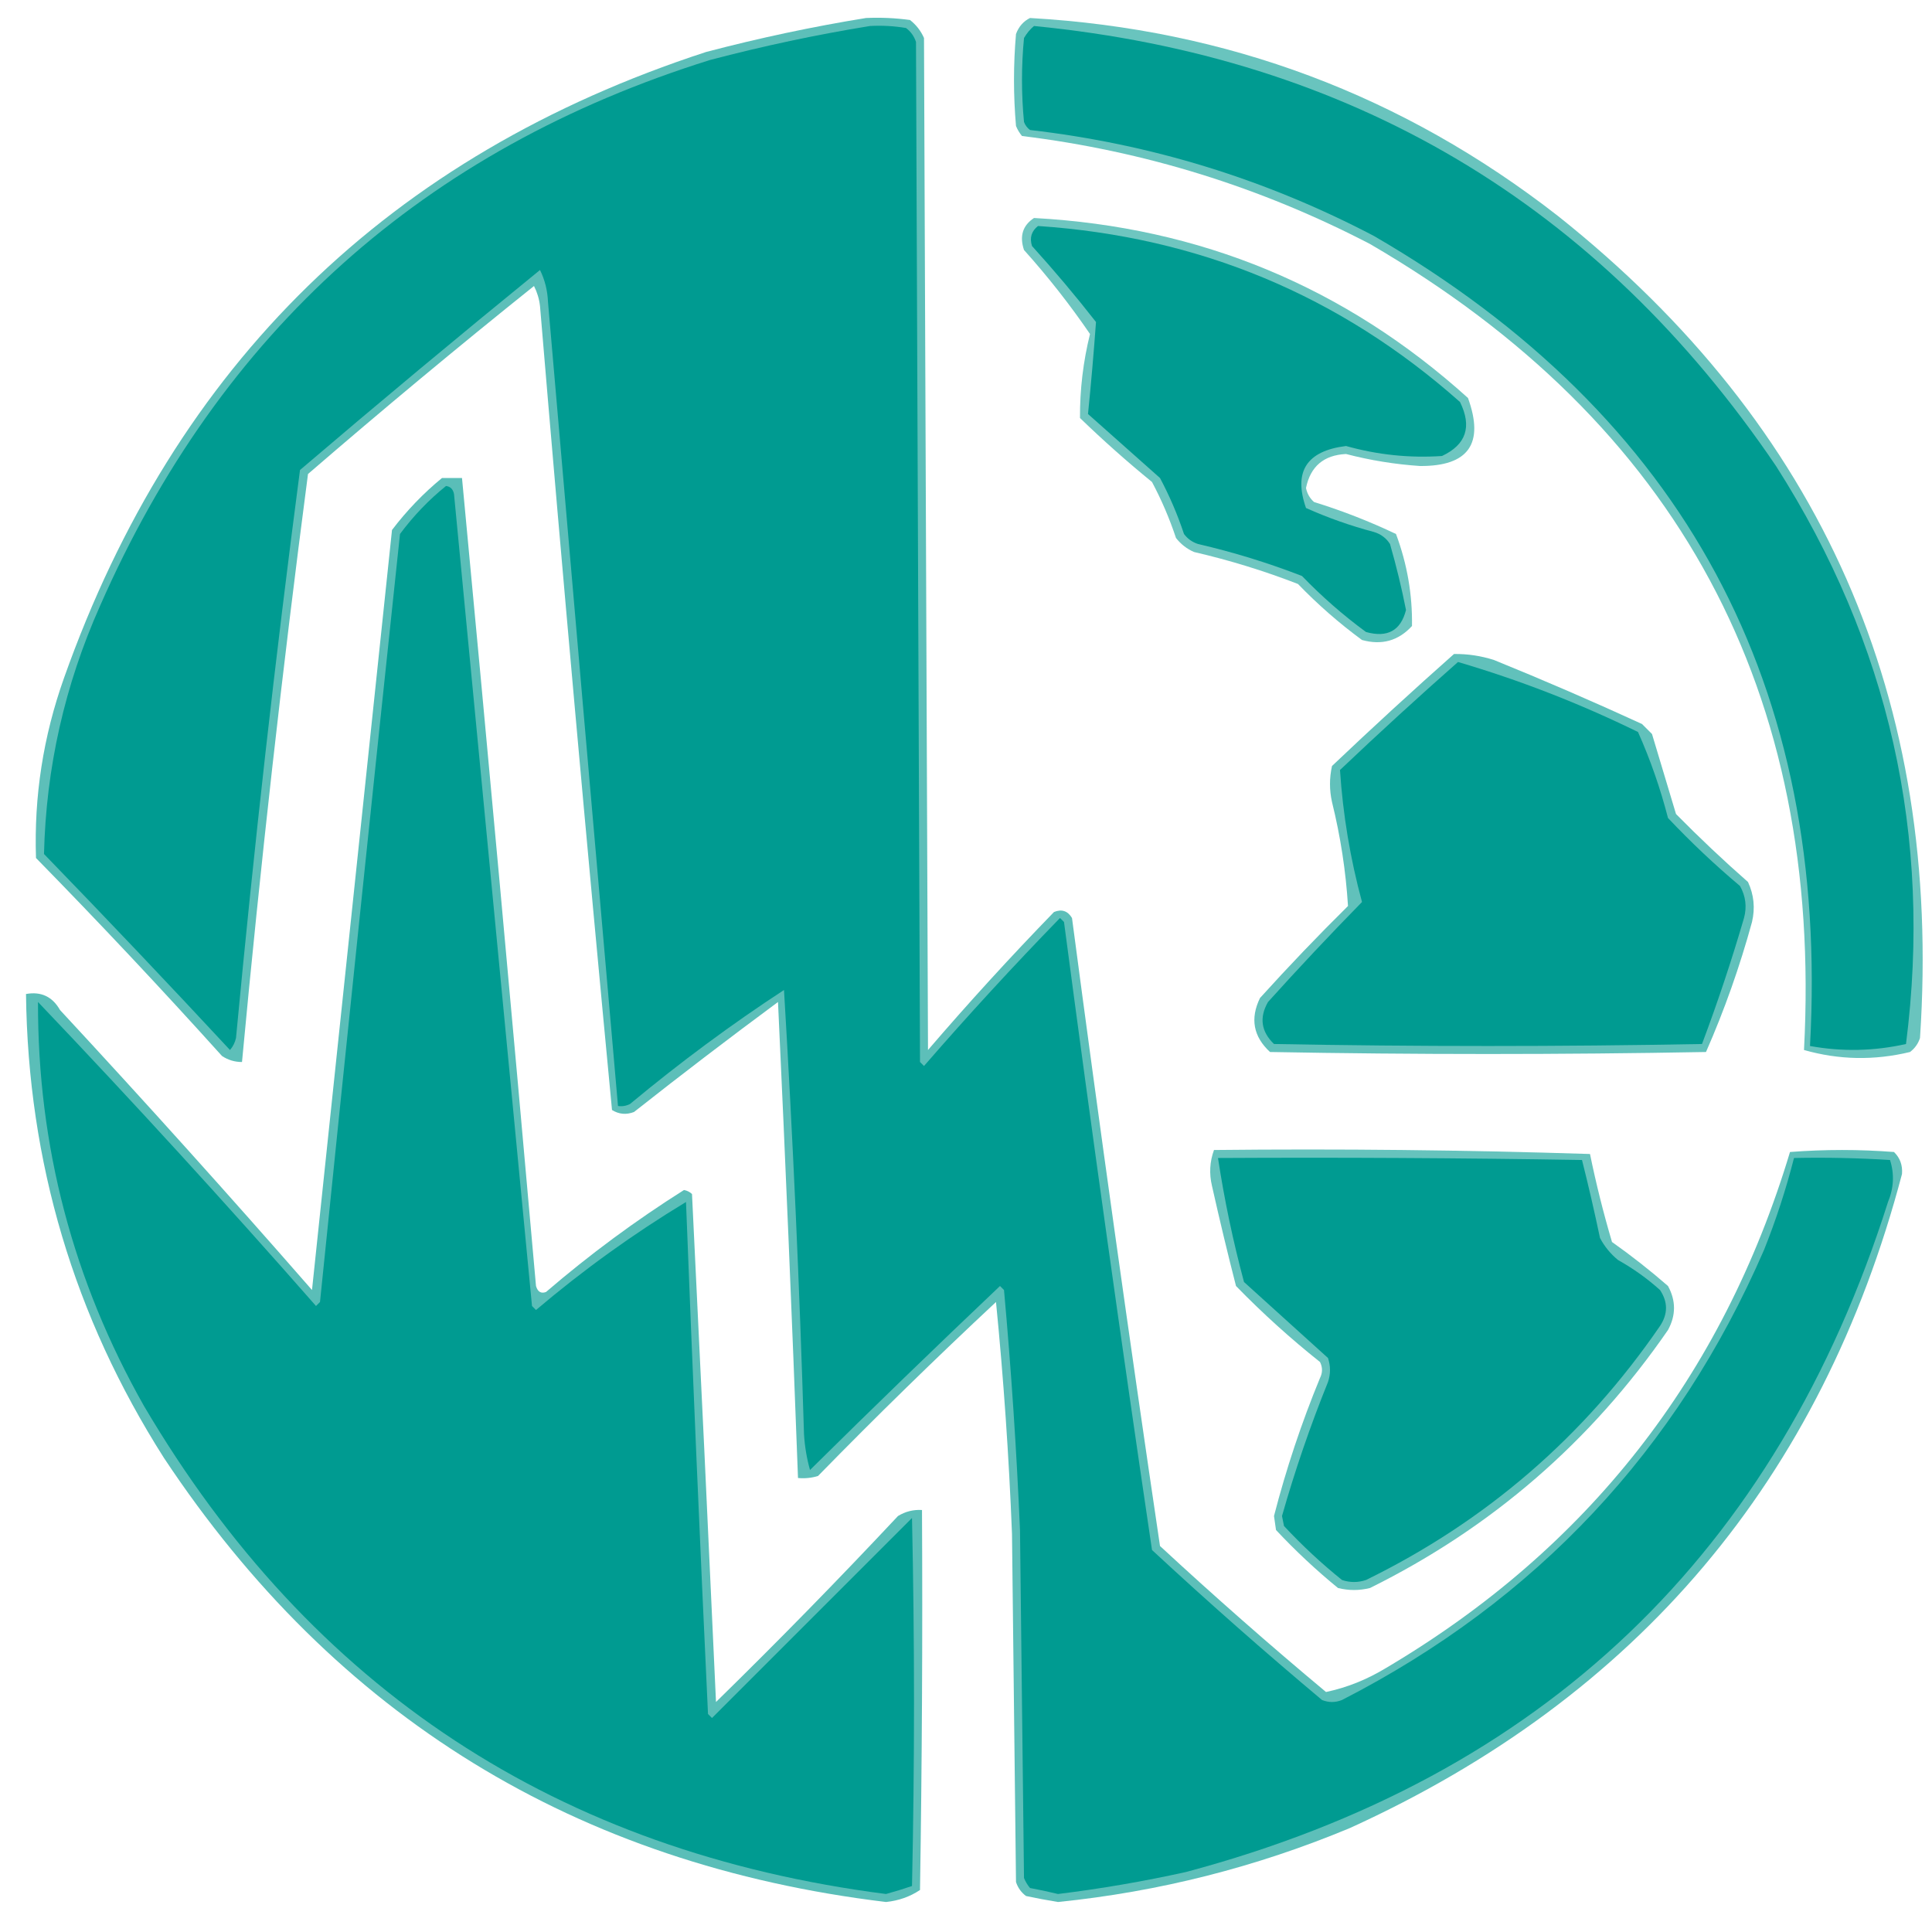 <?xml version="1.0" encoding="UTF-8"?>
<!DOCTYPE svg PUBLIC "-//W3C//DTD SVG 1.1//EN" "http://www.w3.org/Graphics/SVG/1.1/DTD/svg11.dtd">
<svg xmlns="http://www.w3.org/2000/svg" version="1.1" width="483px" height="483px" style="color: #009b91;shape-rendering:geometricPrecision; text-rendering:geometricPrecision; image-rendering:optimizeQuality; fill-rule:evenodd; clip-rule:evenodd" xmlns:xlink="http://www.w3.org/1999/xlink">
<g><path style="opacity:0.635" fill="#009b91" d="M 216.5,4.5 C 220.182,4.335 223.848,4.501 227.5,5C 229.049,6.214 230.215,7.714 231,9.5C 231.333,93.833 231.667,178.167 232,262.5C 242.131,250.7 252.631,239.2 263.5,228C 265.433,227.217 266.933,227.717 268,229.5C 274.926,281.91 282.259,334.243 290,386.5C 303.537,399.039 317.37,411.206 331.5,423C 336.727,421.898 341.727,419.898 346.5,417C 396.917,387.19 430.584,344.19 447.5,288C 456.167,287.333 464.833,287.333 473.5,288C 475.007,289.473 475.674,291.307 475.5,293.5C 455.391,369.782 409.391,424.282 337.5,457C 314.093,466.768 289.76,472.935 264.5,475.5C 261.821,475.064 259.155,474.564 256.5,474C 255.299,473.097 254.465,471.931 254,470.5C 253.667,441.5 253.333,412.5 253,383.5C 252.234,364.107 250.9,344.774 249,325.5C 233.862,339.637 219.029,354.137 204.5,369C 202.866,369.494 201.199,369.66 199.5,369.5C 198.027,329.827 196.361,290.16 194.5,250.5C 182.358,259.475 170.358,268.642 158.5,278C 156.559,278.743 154.726,278.576 153,277.5C 146.614,210.535 140.614,143.535 135,76.5C 134.798,74.744 134.298,73.078 133.5,71.5C 114.39,86.809 95.556,102.476 77,118.5C 70.587,167.382 65.087,216.382 60.5,265.5C 58.692,265.509 57.025,265.009 55.5,264C 40.366,247.198 24.866,230.698 9,214.5C 8.482,199.085 10.815,184.085 16,169.5C 43.847,90.986 97.347,38.819 176.5,13C 189.832,9.495 203.165,6.662 216.5,4.5 Z"/></g>
<g><path style="opacity:0.586" fill="#009b91" d="M 257.5,4.5 C 306.75,7.303 350.75,23.803 389.5,54C 455.482,106.485 485.648,174.985 480,259.5C 479.535,260.931 478.701,262.097 477.5,263C 468.567,265.157 459.733,264.991 451,262.5C 455.739,172.999 419.572,105.832 342.5,61C 315.103,46.756 286.103,37.756 255.5,34C 254.874,33.25 254.374,32.416 254,31.5C 253.333,23.833 253.333,16.167 254,8.5C 254.69,6.65 255.856,5.316 257.5,4.5 Z"/></g>
<g><path style="opacity:1" fill="#009b91" d="M 217.5,6.5 C 220.518,6.335 223.518,6.502 226.5,7C 227.701,7.903 228.535,9.069 229,10.5C 229.333,95.5 229.667,180.5 230,265.5C 230.333,265.833 230.667,266.167 231,266.5C 241.965,253.867 253.298,241.533 265,229.5C 265.333,229.833 265.667,230.167 266,230.5C 272.926,282.91 280.259,335.243 288,387.5C 301.87,400.372 316.036,412.872 330.5,425C 332.167,425.667 333.833,425.667 335.5,425C 384.09,400.077 419.256,362.577 441,312.5C 444.006,304.981 446.506,297.314 448.5,289.5C 456.507,289.334 464.507,289.5 472.5,290C 473.622,293.485 473.456,296.985 472,300.5C 444.13,388.369 385.63,444.202 296.5,468C 285.918,470.345 275.251,472.178 264.5,473.5C 262.181,472.936 259.847,472.436 257.5,472C 256.874,471.25 256.374,470.416 256,469.5C 255.667,440.5 255.333,411.5 255,382.5C 254.14,362.459 252.807,342.459 251,322.5C 250.667,322.167 250.333,321.833 250,321.5C 234.015,336.652 218.181,351.985 202.5,367.5C 201.679,364.553 201.179,361.553 201,358.5C 199.887,321.41 198.22,284.41 196,247.5C 182.937,256.024 170.104,265.524 157.5,276C 156.552,276.483 155.552,276.649 154.5,276.5C 148.612,209.512 142.779,142.512 137,75.5C 136.882,72.629 136.216,69.962 135,67.5C 114.815,83.928 94.815,100.595 75,117.5C 68.791,164.711 63.458,212.045 59,259.5C 58.751,260.624 58.251,261.624 57.5,262.5C 42.21,246.042 26.71,229.708 11,213.5C 11.512,191.949 16.178,171.282 25,151.5C 55.145,82.851 105.978,37.351 177.5,15C 190.832,11.495 204.165,8.662 217.5,6.5 Z"/></g>
<g><path style="opacity:1" fill="#009b91" d="M 258.5,6.5 C 337.7,14.262 399.534,50.928 444,116.5C 472.289,160.814 483.122,208.981 476.5,261C 468.529,262.787 460.529,262.954 452.5,261.5C 457.445,171.546 421.112,104.046 343.5,59C 316.466,44.822 287.8,35.989 257.5,32.5C 256.808,31.975 256.308,31.308 256,30.5C 255.333,23.5 255.333,16.5 256,9.5C 256.698,8.309 257.531,7.309 258.5,6.5 Z"/></g>
<g><path style="opacity:0.57" fill="#009b91" d="M 258.5,54.5 C 300.12,56.751 336.287,71.751 367,99.5C 371.127,110.915 367.127,116.582 355,116.5C 348.743,116.082 342.577,115.082 336.5,113.5C 330.94,113.772 327.606,116.606 326.5,122C 326.78,123.395 327.447,124.562 328.5,125.5C 335.536,127.678 342.369,130.345 349,133.5C 351.785,140.959 353.118,148.626 353,156.5C 349.604,160.203 345.437,161.369 340.5,160C 334.792,155.805 329.459,151.138 324.5,146C 316.042,142.718 307.375,140.051 298.5,138C 296.714,137.215 295.214,136.049 294,134.5C 292.381,129.635 290.381,124.968 288,120.5C 281.73,115.382 275.73,110.049 270,104.5C 269.955,97.428 270.788,90.428 272.5,83.5C 267.494,76.178 261.994,69.178 256,62.5C 254.837,59.029 255.67,56.362 258.5,54.5 Z"/></g>
<g><path style="opacity:1" fill="#009b91" d="M 259.5,56.5 C 299.818,59.206 334.984,73.873 365,100.5C 368.042,106.663 366.542,111.163 360.5,114C 352.378,114.544 344.378,113.711 336.5,111.5C 326.651,112.726 323.318,117.893 326.5,127C 331.995,129.458 337.662,131.458 343.5,133C 345.223,133.523 346.556,134.523 347.5,136C 349.069,141.444 350.403,146.944 351.5,152.5C 350.189,157.661 346.855,159.495 341.5,158C 335.792,153.805 330.459,149.138 325.5,144C 317.042,140.718 308.375,138.051 299.5,136C 298.069,135.535 296.903,134.701 296,133.5C 294.381,128.635 292.381,123.968 290,119.5C 283.949,114.109 277.949,108.776 272,103.5C 272.775,95.848 273.442,88.181 274,80.5C 268.904,73.981 263.571,67.648 258,61.5C 257.36,59.457 257.86,57.79 259.5,56.5 Z"/></g>
<g><path style="opacity:0.648" fill="#009b91" d="M 110.5,119.5 C 112.167,119.5 113.833,119.5 115.5,119.5C 121.864,186.806 128.031,254.14 134,321.5C 134.423,322.956 135.256,323.456 136.5,323C 147.394,313.641 158.894,305.141 171,297.5C 171.772,297.645 172.439,297.978 173,298.5C 175.074,340.831 177.074,383.164 179,425.5C 194.529,410.305 209.696,394.805 224.5,379C 226.345,377.872 228.345,377.372 230.5,377.5C 230.667,409.168 230.5,440.835 230,472.5C 227.478,474.181 224.645,475.181 221.5,475.5C 144.055,466.153 83.889,429.153 41,364.5C 18.497,329.152 6.997,290.485 6.5,248.5C 10.273,247.822 13.106,249.156 15,252.5C 36.37,275.535 57.37,298.868 78,322.5C 84.666,259.17 91.333,195.836 98,132.5C 101.697,127.638 105.864,123.304 110.5,119.5 Z"/></g>
<g><path style="opacity:1" fill="#009b91" d="M 111.5,121.5 C 112.586,121.62 113.253,122.287 113.5,123.5C 120.001,191.174 126.501,258.841 133,326.5C 133.333,326.833 133.667,327.167 134,327.5C 145.868,317.442 158.368,308.442 171.5,300.5C 173.148,343.172 174.982,385.839 177,428.5C 177.333,428.833 177.667,429.167 178,429.5C 194.721,412.779 211.387,396.113 228,379.5C 228.667,410.167 228.667,440.833 228,471.5C 225.876,472.227 223.709,472.894 221.5,473.5C 139.563,462.976 77.73,422.309 36,351.5C 18.237,320.114 9.404,286.447 9.5,250.5C 33.191,275.358 56.358,300.691 79,326.5C 79.333,326.167 79.667,325.833 80,325.5C 86.535,261.486 93.201,197.486 100,133.5C 103.364,128.971 107.197,124.971 111.5,121.5 Z"/></g>
<g><path style="opacity:0.621" fill="#009b91" d="M 363.5,163.5 C 366.91,163.457 370.243,163.957 373.5,165C 385.95,170.058 398.283,175.391 410.5,181C 411.333,181.833 412.167,182.667 413,183.5C 415.002,190.178 417.002,196.845 419,203.5C 424.809,209.398 430.809,215.065 437,220.5C 438.483,223.702 438.817,227.036 438,230.5C 434.943,241.675 431.11,252.508 426.5,263C 390.167,263.667 353.833,263.667 317.5,263C 313.329,259.146 312.496,254.646 315,249.5C 322.103,241.642 329.436,233.975 337,226.5C 336.455,217.762 335.121,209.095 333,200.5C 332.333,197.5 332.333,194.5 333,191.5C 343.063,181.932 353.229,172.599 363.5,163.5 Z"/></g>
<g><path style="opacity:1" fill="#009b91" d="M 364.5,165.5 C 379.947,170.041 394.947,175.874 409.5,183C 412.579,189.902 415.079,197.069 417,204.5C 422.698,210.532 428.698,216.199 435,221.5C 436.422,224.03 436.755,226.697 436,229.5C 432.893,240.153 429.393,250.653 425.5,261C 389.833,261.667 354.167,261.667 318.5,261C 315.277,257.888 314.777,254.388 317,250.5C 324.65,242.016 332.484,233.682 340.5,225.5C 337.561,214.646 335.728,203.646 335,192.5C 344.729,183.265 354.563,174.265 364.5,165.5 Z"/></g>
<g><path style="opacity:0.6" fill="#009b91" d="M 303.5,287.5 C 334.84,287.167 366.174,287.5 397.5,288.5C 399.021,295.919 400.855,303.252 403,310.5C 407.848,313.926 412.515,317.592 417,321.5C 419,325.167 419,328.833 417,332.5C 397.711,360.459 372.878,381.959 342.5,397C 339.833,397.667 337.167,397.667 334.5,397C 329.032,392.533 323.865,387.7 319,382.5C 318.833,381.333 318.667,380.167 318.5,379C 321.532,367.237 325.365,355.737 330,344.5C 330.667,343.167 330.667,341.833 330,340.5C 322.622,334.634 315.622,328.301 309,321.5C 306.873,313.201 304.873,304.868 303,296.5C 302.264,293.408 302.431,290.408 303.5,287.5 Z"/></g>
<g><path style="opacity:1" fill="#009b91" d="M 304.5,289.5 C 334.835,289.333 365.168,289.5 395.5,290C 397.121,296.435 398.621,302.935 400,309.5C 401.122,311.624 402.622,313.457 404.5,315C 408.278,317.112 411.778,319.612 415,322.5C 417,325.5 417,328.5 415,331.5C 396.041,359.129 371.541,380.295 341.5,395C 339.5,395.667 337.5,395.667 335.5,395C 330.366,390.867 325.532,386.367 321,381.5C 320.833,380.667 320.667,379.833 320.5,379C 323.737,367.623 327.57,356.456 332,345.5C 332.667,343.5 332.667,341.5 332,339.5C 325,333.167 318,326.833 311,320.5C 308.254,310.272 306.088,299.938 304.5,289.5 Z"/></g>
</svg>
